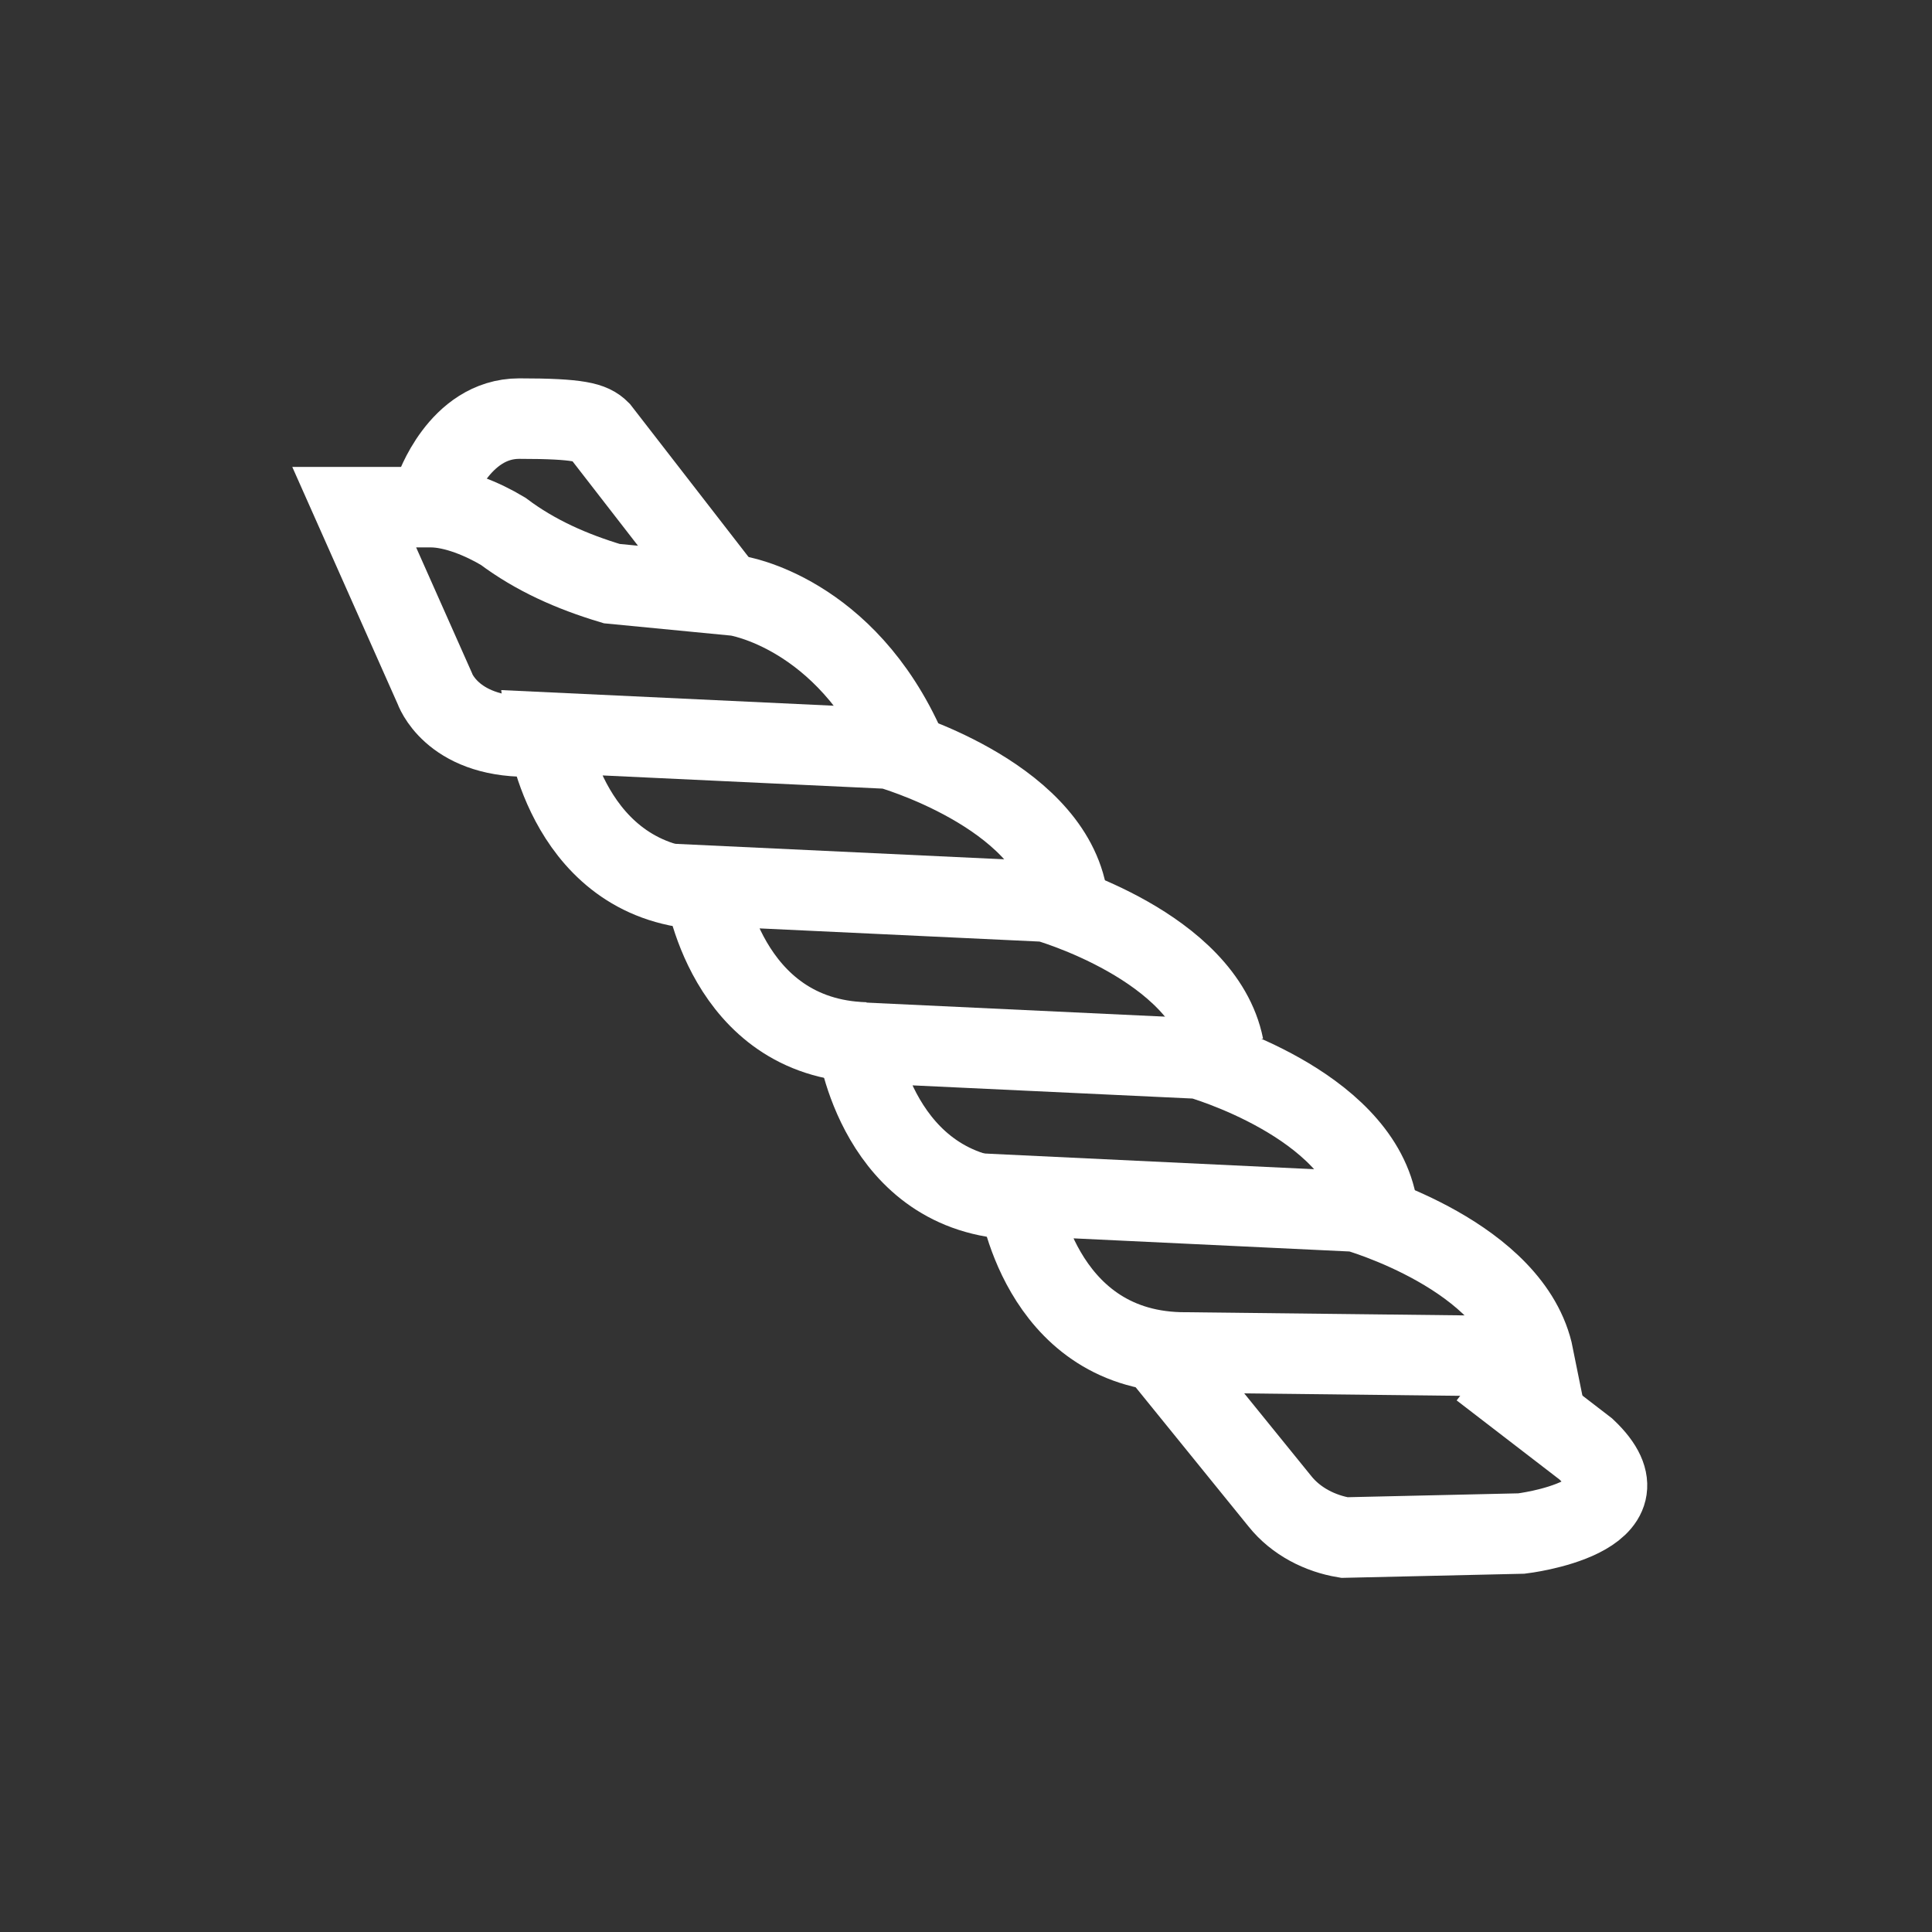 <?xml version="1.0" encoding="utf-8"?>
<!-- Generator: Adobe Illustrator 21.0.0, SVG Export Plug-In . SVG Version: 6.00 Build 0)  -->
<svg version="1.1" id="Capa_1" xmlns="http://www.w3.org/2000/svg" xmlns:xlink="http://www.w3.org/1999/xlink" x="0px" y="0px"
	 viewBox="0 0 48 48" style="enable-background:new 0 0 48 48;" xml:space="preserve">
<rect x="0" y="0" width="48" height="48" fill="#333333" stroke="none"/>
<style type="text/css">
	.st0{fill:none;stroke:#FFFFFF;stroke-width:2;stroke-miterlimit:10;}
</style>
<title>Mesa de trabajo 28 copia</title>
<path class="st0" d="M22.5,18.6c-1.5-3.4-4.2-3.8-4.2-3.8l-3.1-0.3c-1-0.3-1.9-0.7-2.7-1.3c-0.5-0.3-1.2-0.6-1.8-0.6l-1.9,0l2,4.5
	c0,0,0.4,1.2,2.3,1.2"/>
<path class="st0" d="M30.4,26c-0.5-2.5-4.4-3.6-4.4-3.6L17.5,22c0,0,0.5,3.8,4,3.9"/>
<path class="st0" d="M26.5,22.2c-0.5-2.5-4.4-3.6-4.4-3.6l-8.5-0.4c0,0,0.5,3.8,4,3.9"/>
<path class="st0" d="M38.1,33.7c-0.5-2.5-4.4-3.6-4.4-3.6l-8.4-0.4c0,0,0.5,3.8,4,3.9L38.1,33.7z"/>
<path class="st0" d="M34.2,29.9c-0.5-2.5-4.4-3.6-4.4-3.6l-8.5-0.4c0,0,0.5,3.8,4,3.9"/>
<path class="st0" d="M28.8,33.6l3,3.7c0.4,0.5,1,0.8,1.6,0.9l4.4-0.1c0,0,3.4-0.4,1.6-2.1l-2.6-2"/>
<path class="st0" d="M10.8,12.2c0,0,0.6-1.8,2.1-1.8s1.8,0.1,2,0.3l3.1,4"/>
</svg>
